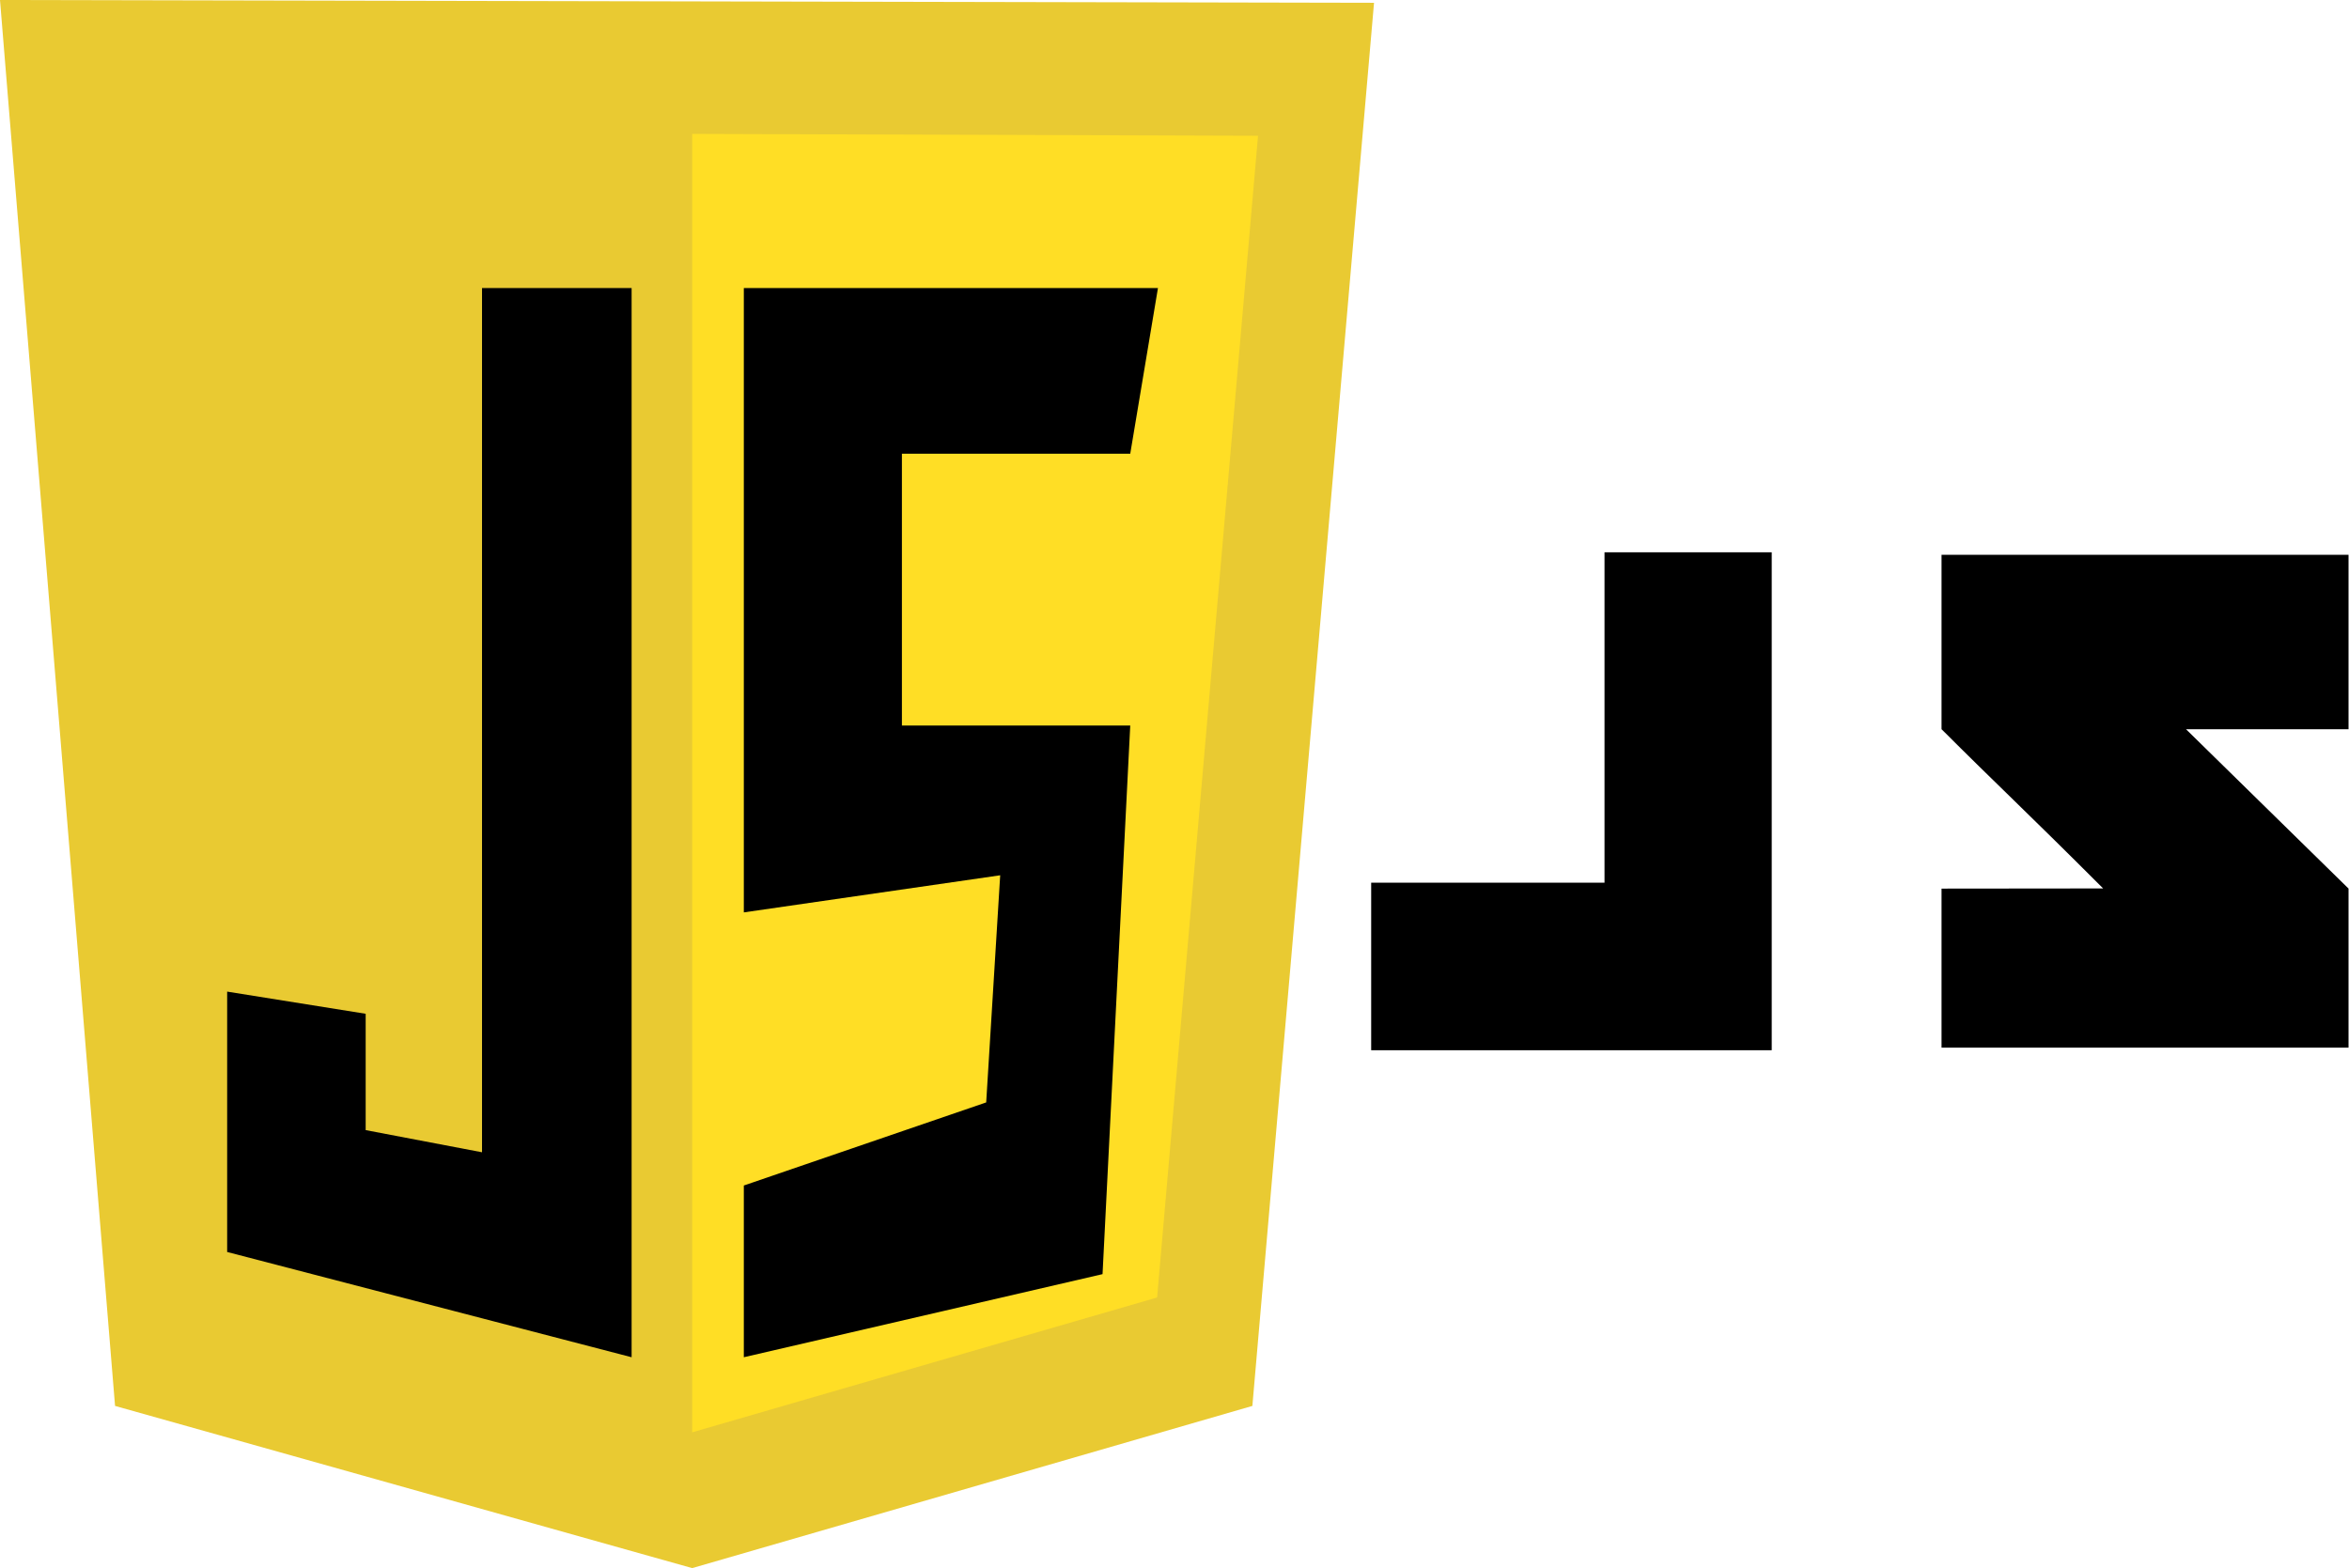 <?xml version="1.0" encoding="UTF-8" standalone="no"?>
<!DOCTYPE svg PUBLIC "-//W3C//DTD SVG 1.1//EN" "http://www.w3.org/Graphics/SVG/1.1/DTD/svg11.dtd">
<svg width="100%" height="100%" viewBox="0 0 3732 2492" version="1.1" xmlns="http://www.w3.org/2000/svg" xmlns:xlink="http://www.w3.org/1999/xlink" xml:space="preserve" xmlns:serif="http://www.serif.com/" style="fill-rule:evenodd;clip-rule:evenodd;stroke-linejoin:round;stroke-miterlimit:2;">
    <g transform="matrix(1,0,0,1,-8.294,-8.484)">
        <g transform="matrix(1,0,0,1,8.294,4.308)">
            <path d="M182.791,2238.12L0,4.176L2183,8.665L1989.72,2238.12L1099.74,2495.82L182.791,2238.12Z" style="fill:rgb(233,202,50);fill-rule:nonzero;"/>
        </g>
        <g transform="matrix(1,0,0,1,8.294,4.308)">
            <path d="M1099.74,2280.08L1099.74,216.93L1998.71,219.923L1838.4,2065.81L1099.74,2280.08Z" style="fill:rgb(255,222,37);fill-rule:nonzero;"/>
        </g>
        <g transform="matrix(1,0,0,1,8.294,4.308)">
            <path d="M1003.48,461.902L765.81,461.902L765.81,1835.08L580.96,1799.87L580.96,1615.02L360.899,1579.81L360.899,1993.52L1003.48,2160.77L1003.48,461.902ZM1181.76,461.902L1839.71,461.902L1795.69,725.094L1432.93,725.094L1432.93,1156.99L1795.69,1156.99L1751.68,2028.73L1181.76,2160.77L1181.76,1887.89L1566.83,1755.86L1589.07,1394.96L1181.76,1453.93L1181.76,461.902Z" style="fill-rule:nonzero;"/>
            <g transform="matrix(51.754,0,0,51.754,2549.19,1147.96)">
                <path d="M0,5L-7.163,5L-7.163,10.144L5.133,10.144L5.133,-5.144L0,-5.144L0,5Z" style="fill-rule:nonzero;"/>
            </g>
            <g transform="matrix(51.754,0,0,51.754,3731.26,1668.89)">
                <path d="M0,-15.132L-12.494,-15.132L-12.494,-9.778C-10.824,-8.107 -9.951,-7.307 -7.533,-4.889C-8.947,-4.889 -12.494,-4.884 -12.494,-4.884L-12.494,0L0,0L0,-4.885L-4.99,-9.778L0,-9.778L0,-15.132Z" style="fill-rule:nonzero;"/>
            </g>
        </g>
    </g>
</svg>
